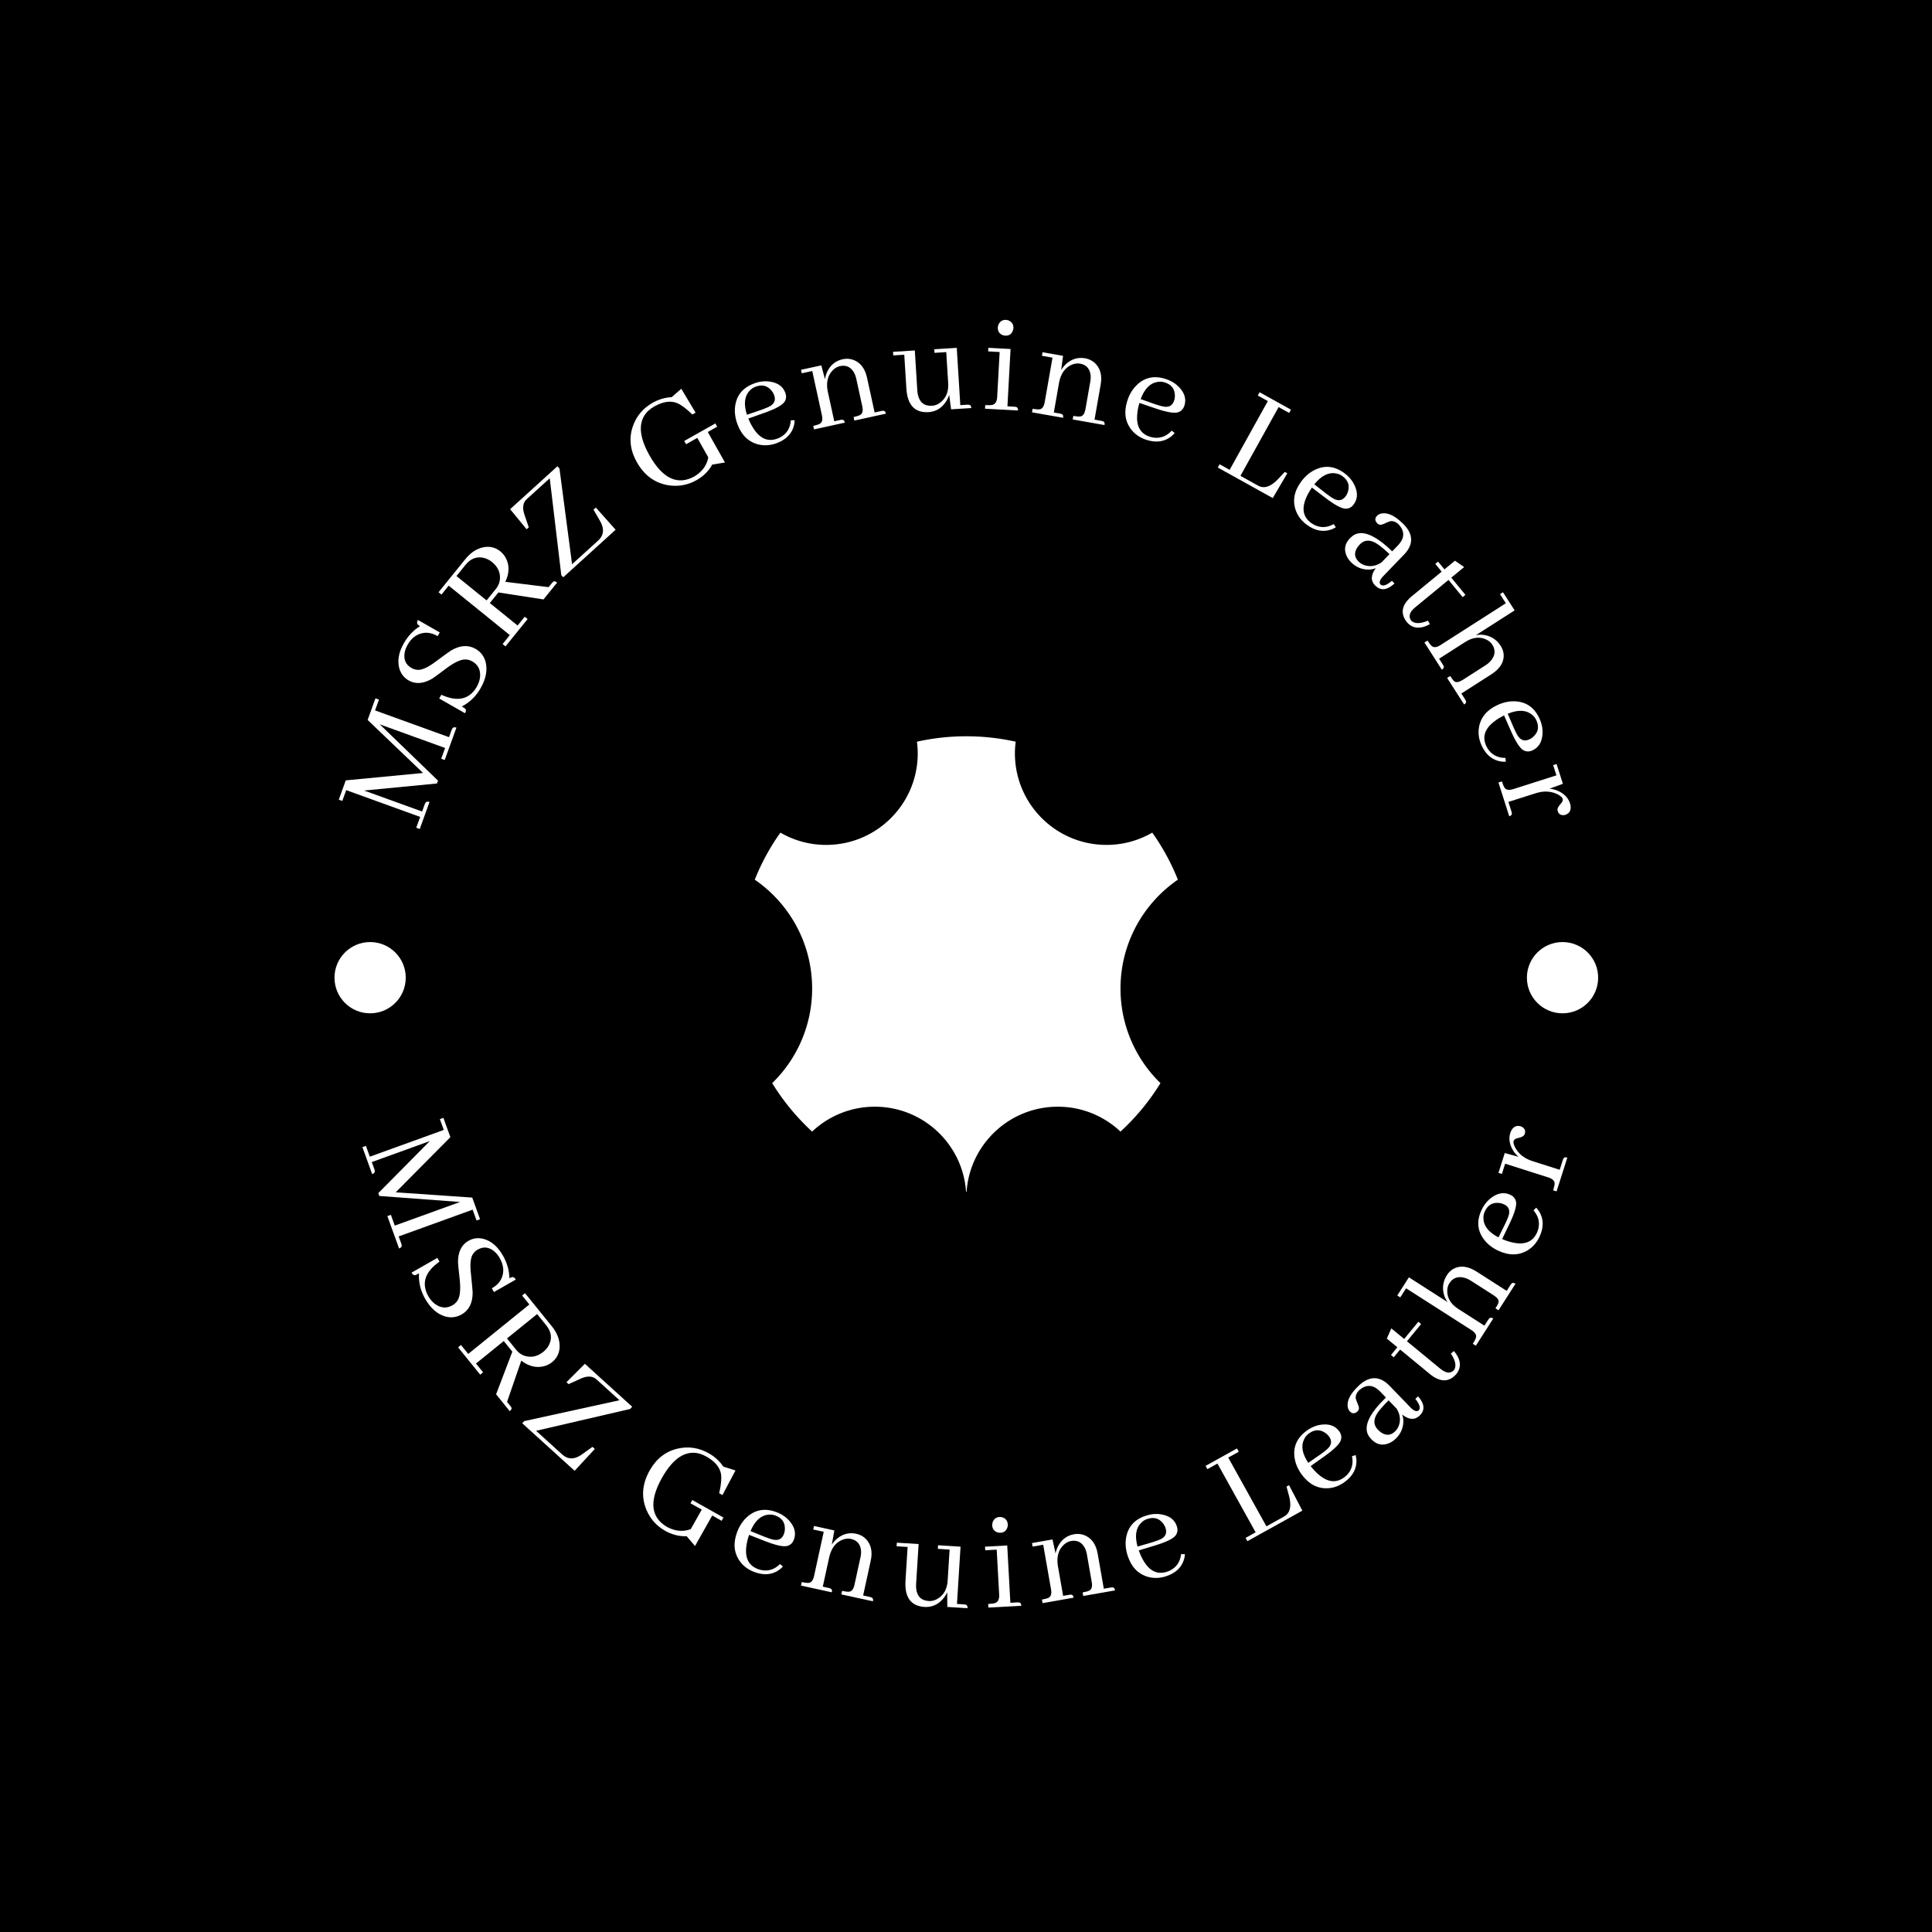<svg xmlns="http://www.w3.org/2000/svg" version="1.1" xmlns:xlink="http://www.w3.org/1999/xlink" xmlns:svgjs="http://svgjs.dev/svgjs" width="1500" height="1500" viewBox="0 0 1500 1500"><rect width="1500" height="1500" fill="#000000"></rect><g transform="matrix(0.667,0,0,0.667,250,246.549)"><svg viewBox="0 0 280 281" data-background-color="#162836" preserveAspectRatio="xMidYMid meet" height="1505" width="1500" xmlns="http://www.w3.org/2000/svg" xmlns:xlink="http://www.w3.org/1999/xlink"><g id="tight-bounds" transform="matrix(1,0,0,1,0,0.5)"><svg viewBox="0 0 280 280" height="280" width="280"><g><svg viewBox="0 0 280 280" height="280" width="280"><g><svg viewBox="0 0 280 280" height="280" width="280"><g id="textblocktransform"><svg viewBox="0 0 280 280" height="280" width="280" id="textblock"><g><svg viewBox="0 0 280 280" height="280" width="280"><g transform="matrix(1,0,0,1,94.022,90.503)"><svg viewBox="0 0 91.956 98.995" height="98.995" width="91.956"><g id="icon-0"><svg xmlns="http://www.w3.org/2000/svg" xmlns:xlink="http://www.w3.org/1999/xlink" version="1.1" x="0" y="0" viewBox="8.199 5 83.602 90.001" enable-background="new 0 0 100 100" xml:space="preserve" height="98.995" width="91.956" class="icon-jxe-0" data-fill-palette-color="accent" id="jxe-0"><path d="M91.801 33.333A44.6 44.6 0 0 0 86.737 24.036 17.94 17.94 0 0 1 77.694 26.462C67.702 26.462 59.602 18.362 59.602 8.382 59.602 7.594 59.655 6.827 59.76 6.071 56.617 5.368 53.352 5 50 5S43.381 5.368 40.24 6.072C40.345 6.828 40.398 7.595 40.398 8.383 40.398 18.363 32.298 26.463 22.306 26.463A17.95 17.95 0 0 1 13.261 24.037 44.7 44.7 0 0 0 8.199 33.334C15.047 38.04 19.533 45.919 19.533 54.849A26 26 0 0 1 11.644 73.528V73.538A45 45 0 0 0 19.533 83.109 18 18 0 0 1 31.92 78.192C41.481 78.192 49.307 85.609 49.947 95.001H50.053C50.694 85.609 58.52 78.192 68.08 78.192 72.881 78.192 77.23 80.062 80.465 83.109A45 45 0 0 0 88.356 73.538V73.528A25.98 25.98 0 0 1 80.465 54.849C80.465 45.918 84.951 38.039 91.801 33.333" fill="#ffffff" data-fill-palette-color="accent"></path></svg></g></svg></g><g id="text-0"><path d="M12.349 82.532l-0.764-0.276-1.701 4.699 12.049 11.523-16.8 1.609-1.519 4.197 0.764 0.276 0.851-2.349 16.071 5.815-0.85 2.35 0.764 0.276 2.124-5.87c-0.432-0.156-0.734-0.087-0.907 0.208v0c-0.054 0.09-0.099 0.183-0.134 0.28v0l-0.573 1.586-12.61-4.563 15.842-1.529 0.224-0.619-12.656-12.235 14.196 5.137-0.847 2.34 0.764 0.276 2.547-7.039c-0.432-0.156-0.734-0.087-0.906 0.208v0c-0.054 0.09-0.099 0.183-0.134 0.279v0l-0.574 1.586-16.071-5.815z" fill="#ffffff" data-fill-palette-color="primary"></path><path d="M33.327 71.5v0c-1.608-0.917-3.394-0.788-5.36 0.387v0c-0.376 0.243-1.458 1.027-3.247 2.35v0c-1.602 1.217-2.882 1.828-3.841 1.835v0c-0.521-0.013-1.008-0.149-1.46-0.408v0c-1.209-0.69-1.714-1.755-1.515-3.196v0c0.092-0.618 0.313-1.234 0.663-1.848v0c0.866-1.518 2.041-2.38 3.523-2.584v0c1.002-0.123 2.003 0.113 3.005 0.709v0l0.464-0.813-4.743-2.706c-0.248 0.435-0.255 0.766-0.022 0.993v0c0.105 0.107 0.264 0.222 0.479 0.345v0c-1.433 0.879-2.608 2.123-3.526 3.73v0c-1.114 1.953-1.439 3.781-0.974 5.483v0c0.345 1.152 1.024 2.017 2.036 2.594v0c1.518 0.866 3.241 0.725 5.169-0.425v0c0.337-0.218 1.384-0.986 3.138-2.306v0c1.654-1.211 2.974-1.823 3.961-1.837v0c0.549 0.006 1.068 0.148 1.556 0.427v0c1.262 0.72 1.823 1.853 1.684 3.399v0c-0.079 0.72-0.32 1.432-0.721 2.135v0c-1.612 2.743-4.177 3.316-7.694 1.719v0l-0.464 0.813 5.61 3.2c0.248-0.435 0.267-0.759 0.058-0.973v0c-0.128-0.121-0.38-0.288-0.756-0.502v0c1.712-0.87 3.073-2.189 4.082-3.958v0c1.186-2.078 1.543-4.005 1.073-5.782v0c-0.35-1.226-1.076-2.153-2.178-2.781z" fill="#ffffff" data-fill-palette-color="primary"></path><path d="M39.846 70.97l4.806-5.94-0.631-0.511-1.546 1.911-6.036-4.884 1.863-2.303 9.805 1.518 2.963-3.661c-0.357-0.289-0.637-0.357-0.841-0.204v0c-0.081 0.067-0.168 0.159-0.263 0.277v0l-0.744 0.919-9.408-1.158c0.869-1.837 0.917-3.536 0.142-5.097v0c-0.312-0.606-0.719-1.111-1.22-1.516v0c-1.21-0.979-2.607-1.236-4.191-0.772v0c-1.271 0.383-2.417 1.205-3.439 2.469v0l-5.809 7.178 0.631 0.511 1.572-1.942 13.286 10.751-1.572 1.943zM29.189 55.678l1.96-2.422c1.126-1.391 2.469-1.896 4.03-1.514v0c0.637 0.172 1.214 0.467 1.731 0.885v0c1.167 0.944 1.748 2.08 1.741 3.406v0c-0.007 0.903-0.306 1.719-0.897 2.449v0l-2.018 2.494z" fill="#ffffff" data-fill-palette-color="primary"></path><path d="M52.393 55.949l11.385-10.331-4.294-4.824-0.51 0.463 1.531 2.652c0.85 1.589 0.688 2.931-0.486 4.024v0l-5.704 5.176-2.74-20.802-0.443-0.487-10.281 9.329 3.589 4.368 0.464-0.422-0.988-2.894c-0.432-1.404-0.261-2.471 0.512-3.2v0l5.034-4.568 2.51 21.052z" fill="#ffffff" data-fill-palette-color="primary"></path><path d="M85.453 22.512l-6.764 3.811 0.399 0.708 2.445-1.378 2.389 4.237c-0.295 1.599-1.169 2.89-2.622 3.874v0c-0.133 0.099-0.272 0.188-0.415 0.269v0c-3.628 1.997-6.869 0.483-9.724-4.541v0c-2.43-4.312-2.534-7.547-0.311-9.705v0c0.393-0.363 0.844-0.688 1.351-0.974v0c1.863-1.05 3.504-1.294 4.923-0.733v0c0.935 0.402 2.044 1.232 3.329 2.492v0l0.707-0.399-3.108-5.201-2.087 1.826c-1.457 0.081-2.828 0.484-4.112 1.208v0c-2.174 1.225-3.637 2.994-4.388 5.305v0c-0.817 2.53-0.51 5.064 0.921 7.603v0c1.632 2.897 3.941 4.578 6.926 5.044v0c2.152 0.314 4.163-0.056 6.033-1.11v0c1.356-0.764 2.418-1.756 3.186-2.976v0c0.103-0.152 0.182-0.291 0.237-0.417v0l2.777-0.455-3.736-6.63 2.043-1.151z" fill="#ffffff" data-fill-palette-color="primary"></path><path d="M94.176 14.533v0c1.368-0.511 2.488-0.274 3.361 0.711v0c0.3 0.313 0.53 0.684 0.69 1.114v0c0.362 0.97 0.115 1.739-0.741 2.308v0c-0.452 0.279-1.128 0.575-2.028 0.888v0l-3.135 1.072c-0.74-2.278-0.554-4.012 0.561-5.204v0c0.354-0.403 0.785-0.699 1.292-0.889zM102.691 21.816v0l-0.83 0.013c-0.129 1.731-0.919 2.978-2.369 3.739v0c-0.185 0.091-0.365 0.169-0.538 0.234v0c-2.049 0.765-3.791 0.028-5.227-2.21v0c-0.408-0.623-0.774-1.339-1.098-2.147v0l3.529-1.252c2.391-0.849 3.836-1.644 4.334-2.386v0c0.38-0.588 0.436-1.242 0.167-1.962v0c-0.494-1.323-1.557-2.123-3.189-2.398v0c-1.168-0.208-2.375-0.079-3.621 0.386v0c-2.434 0.909-3.8 2.571-4.099 4.987v0c-0.153 1.257 0.018 2.547 0.512 3.871v0c0.902 2.415 2.438 3.883 4.608 4.404v0c1.288 0.295 2.594 0.195 3.917-0.298v0c2.107-0.786 3.372-2.122 3.795-4.008v0c0.057-0.336 0.094-0.661 0.109-0.973z" fill="#ffffff" data-fill-palette-color="primary"></path><path d="M112.666 21.744v0l-1.366 0.298-1.438-6.58c-0.352-1.902 0.02-3.408 1.118-4.518v0c0.473-0.468 0.994-0.765 1.564-0.889v0c1.239-0.271 2.21 0.124 2.911 1.185v0c0.283 0.429 0.489 0.939 0.618 1.528v0l1.317 6.028c0.205 0.938 0.063 1.555-0.427 1.851v0c-0.279 0.166-0.767 0.326-1.464 0.478v0l0.167 0.763 6.862-1.499c-0.098-0.449-0.306-0.66-0.623-0.632v0c-0.085-0.003-0.187 0.009-0.308 0.035v0l-1.527 0.334-1.65-7.555c-0.443-2.029-1.461-3.33-3.053-3.902v0c-0.733-0.24-1.475-0.278-2.225-0.113v0c-1.507 0.329-2.615 1.199-3.324 2.61v0c-0.267 0.543-0.449 1.123-0.546 1.74v0l-0.786-3.017-4.42 0.966 0.167 0.763 2.28-0.498 2.096 9.594c0.205 0.938 0.066 1.554-0.417 1.849v0c-0.286 0.168-0.774 0.327-1.464 0.478v0l0.167 0.764 6.701-1.465c-0.098-0.449-0.302-0.66-0.612-0.634v0c-0.085-0.003-0.191 0.01-0.318 0.038z" fill="#ffffff" data-fill-palette-color="primary"></path><path d="M140.254 18.438v0l-1.56 0.097-0.775-12.449-4.886 0.304 0.049 0.78 2.555-0.159 0.419 6.722c0.116 1.868-0.452 3.277-1.704 4.228v0c-0.557 0.433-1.147 0.669-1.77 0.708v0c-1.704 0.106-2.743-0.705-3.119-2.433v0c-0.059-0.285-0.099-0.595-0.12-0.93v0l-0.539-8.653-4.731 0.295 0.048 0.78 2.392-0.149 0.462 7.411c0.241 3.543 1.837 5.233 4.787 5.069v0c1.553-0.097 2.79-0.809 3.71-2.137v0c0.347-0.496 0.615-1.041 0.805-1.637v0l0.413 3.158 4.393-0.273c-0.029-0.458-0.202-0.698-0.519-0.72v0c-0.083-0.015-0.187-0.019-0.31-0.012z" fill="#ffffff" data-fill-palette-color="primary"></path><path d="M150.495 18.879v0l-1.561-0.085 0.681-12.456-4.826-0.263-0.043 0.78 2.495 0.136-0.536 9.807c-0.052 0.958-0.406 1.523-1.06 1.692v0c-0.319 0.065-0.832 0.078-1.537 0.04v0l-0.043 0.78 7.167 0.392c0.025-0.459-0.119-0.717-0.431-0.775v0c-0.102-0.026-0.204-0.042-0.306-0.048zM150.233 1.81v0c0.04-0.726-0.254-1.26-0.88-1.604v0c-0.24-0.123-0.474-0.191-0.7-0.203v0c-0.726-0.04-1.264 0.264-1.615 0.911v0c-0.115 0.227-0.18 0.464-0.193 0.711v0c-0.042 0.767 0.271 1.316 0.939 1.647v0c0.221 0.095 0.448 0.148 0.682 0.161v0c0.726 0.04 1.25-0.265 1.574-0.913v0c0.115-0.22 0.179-0.457 0.193-0.71z" fill="#ffffff" data-fill-palette-color="primary"></path><path d="M160.396 20.378v0l-1.377-0.242 1.164-6.634c0.395-1.894 1.311-3.146 2.748-3.757v0c0.615-0.254 1.21-0.331 1.784-0.229v0c1.249 0.219 1.997 0.953 2.245 2.2v0c0.099 0.505 0.097 1.054-0.008 1.648v0l-1.067 6.078c-0.166 0.945-0.532 1.462-1.097 1.551v0c-0.322 0.048-0.834 0.01-1.536-0.113v0l-0.135 0.769 6.918 1.215c0.079-0.452-0.033-0.726-0.336-0.821v0c-0.077-0.034-0.177-0.062-0.298-0.084v0l-1.54-0.27 1.337-7.617c0.359-2.046-0.089-3.635-1.345-4.768v0c-0.587-0.5-1.259-0.816-2.016-0.949v0c-1.519-0.267-2.875 0.118-4.066 1.156v0c-0.453 0.401-0.842 0.869-1.165 1.403v0l0.417-3.09-4.456-0.783-0.135 0.77 2.299 0.404-1.698 9.673c-0.166 0.945-0.528 1.463-1.087 1.552v0c-0.328 0.047-0.84 0.009-1.536-0.113v0l-0.135 0.77 6.756 1.186c0.079-0.452-0.029-0.726-0.326-0.819v0c-0.077-0.034-0.18-0.063-0.309-0.086z" fill="#ffffff" data-fill-palette-color="primary"></path><path d="M183.119 13.596v0c1.39 0.447 2.123 1.327 2.197 2.64v0c0.041 0.431-0.008 0.865-0.149 1.303v0c-0.317 0.986-0.987 1.436-2.011 1.351v0c-0.528-0.062-1.242-0.248-2.143-0.559v0l-3.124-1.102c0.83-2.246 2.052-3.492 3.664-3.737v0c0.528-0.097 1.05-0.062 1.566 0.104zM185.288 24.588v0l-0.659-0.504c-1.174 1.279-2.567 1.767-4.176 1.466v0c-0.202-0.043-0.391-0.093-0.568-0.15v0c-2.082-0.669-2.993-2.327-2.733-4.973v0c0.066-0.742 0.222-1.531 0.469-2.366v0l3.545 1.205c2.402 0.816 4.029 1.087 4.881 0.813v0c0.663-0.226 1.112-0.705 1.347-1.436v0c0.432-1.345 0.093-2.631-1.017-3.859v0c-0.788-0.887-1.815-1.534-3.081-1.941v0c-2.474-0.795-4.576-0.337-6.307 1.375v0c-0.899 0.892-1.565 2.01-1.997 3.354v0c-0.789 2.454-0.493 4.558 0.887 6.313v0c0.828 1.03 1.915 1.761 3.259 2.193v0c2.141 0.688 3.961 0.424 5.462-0.793v0c0.253-0.228 0.483-0.46 0.688-0.697z" fill="#ffffff" data-fill-palette-color="primary"></path><path d="M194.648 32.095l11.948 6.636 3.166-5.382-0.549-0.305-1.477 1.58c-1.366 1.429-2.624 1.978-3.772 1.645v0c-0.236-0.084-0.455-0.182-0.66-0.295v0l-3.73-2.073 8.299-14.941 2.292 1.273 0.394-0.71-6.823-3.79-0.394 0.71 2.184 1.214-8.299 14.941-2.184-1.213z" fill="#ffffff" data-fill-palette-color="primary"></path><path d="M221.742 33.965v0c1.176 0.865 1.591 1.932 1.245 3.201v0c-0.098 0.422-0.282 0.818-0.555 1.188v0c-0.613 0.834-1.392 1.048-2.337 0.643v0c-0.481-0.226-1.099-0.63-1.854-1.211v0l-2.612-2.037c1.501-1.866 3.055-2.659 4.661-2.38v0c0.531 0.076 1.015 0.275 1.452 0.596zM220.307 45.077v0l-0.465-0.687c-1.52 0.839-2.995 0.861-4.425 0.063v0c-0.178-0.105-0.341-0.213-0.491-0.322v0c-1.762-1.296-2.099-3.157-1.012-5.584v0c0.298-0.683 0.697-1.381 1.197-2.094v0l2.978 2.268c2.019 1.536 3.475 2.31 4.37 2.321v0c0.701-0.004 1.278-0.315 1.733-0.933v0c0.837-1.138 0.924-2.465 0.262-3.983v0c-0.465-1.091-1.234-2.031-2.305-2.819v0c-2.093-1.54-4.232-1.773-6.418-0.7v0c-1.136 0.56-2.122 1.409-2.958 2.547v0c-1.528 2.076-1.916 4.166-1.164 6.267v0c0.458 1.239 1.256 2.278 2.393 3.115v0c1.811 1.333 3.622 1.66 5.431 0.983v0c0.313-0.136 0.604-0.283 0.874-0.442z" fill="#ffffff" data-fill-palette-color="primary"></path><path d="M228.877 57.762v0c1.149 1.11 2.457 1.029 3.923-0.243v0c0.101-0.074 0.186-0.149 0.258-0.223v0l-0.563-0.587c-1.156 0.99-1.98 1.261-2.473 0.814v0c-0.361-0.406-0.189-0.988 0.515-1.747v0l4.571-4.734c2.067-2.14 2.087-4.303 0.062-6.488v0c-0.133-0.129-0.269-0.26-0.407-0.393v0c-1.672-1.614-3.168-2.311-4.488-2.089v0c-0.425 0.085-0.762 0.256-1.009 0.512v0c-0.448 0.464-0.49 0.942-0.128 1.435v0c0.06 0.086 0.127 0.165 0.201 0.236v0c0.345 0.333 0.809 0.362 1.391 0.085v0c0.745-0.348 1.208-0.54 1.386-0.577v0c0.648-0.099 1.27 0.14 1.867 0.717v0c1.315 1.451 1.295 2.923-0.061 4.415v0l-1.365 1.413c-3.516-3.396-6.236-4.606-8.158-3.632v0c-0.365 0.2-0.707 0.466-1.026 0.796v0c-1.095 1.134-1.345 2.394-0.748 3.781v0c0.247 0.553 0.595 1.047 1.044 1.48v0c1.095 1.057 2.374 1.573 3.838 1.547v0c0.547-0.024 1.04-0.13 1.478-0.317v0c-1.103 1.508-1.139 2.774-0.108 3.799zM225.273 52.552v0c-0.912-0.881-1.032-1.878-0.358-2.99v0c0.156-0.25 0.357-0.503 0.605-0.76v0c0.967-1.001 2.156-1.083 3.567-0.244v0c0.745 0.462 1.707 1.248 2.885 2.357v0l-1.729 1.79c-1.222 0.821-2.469 1.023-3.742 0.604v0c-0.488-0.185-0.897-0.438-1.228-0.757z" fill="#ffffff" data-fill-palette-color="primary"></path><path d="M242.528 52.543l-0.604 0.497 1.385 1.683-6.789 5.587c-1.915 1.762-2.19 3.537-0.825 5.326v0c1.215 1.477 2.881 1.656 4.996 0.537v0c0.016-0.013 0.032-0.026 0.048-0.04v0l-0.409-0.755c-1.665 0.695-2.871 0.702-3.618 0.02v0c-0.683-0.894-0.43-1.844 0.759-2.848v0l7.321-6.024 3.078 3.74 0.603-0.497-3.077-3.74 2.795-2.3-1.991-1.384-2.287 1.882z" fill="#ffffff" data-fill-palette-color="primary"></path><path d="M243.592 74.963v0l-0.843-1.317 5.674-3.631c1.594-1.02 3.102-1.208 4.523-0.563v0c0.592 0.264 1.045 0.641 1.36 1.132v0c0.684 1.068 0.661 2.133-0.069 3.194v0c-0.352 0.494-0.816 0.925-1.393 1.295v0l-4.937 3.16c-0.808 0.517-1.414 0.633-1.818 0.345v0c-0.242-0.187-0.553-0.578-0.934-1.173v0l-0.658 0.422 3.697 5.777c0.387-0.248 0.513-0.515 0.378-0.803v0c-0.027-0.08-0.074-0.173-0.141-0.277v0l-0.842-1.316 6.513-4.169c1.911-1.223 2.805-2.682 2.681-4.377v0c-0.072-0.646-0.287-1.249-0.645-1.809v0c-0.828-1.293-1.993-2.078-3.496-2.354v0c-0.641-0.111-1.276-0.099-1.907 0.036v0l8.428-5.394-2.522-3.941-0.65 0.416 1.264 1.975-14.188 9.08c-0.808 0.517-1.437 0.598-1.884 0.242v0c-0.257-0.21-0.575-0.613-0.956-1.208v0l-0.658 0.421 3.781 5.908c0.387-0.248 0.514-0.512 0.382-0.795v0c-0.027-0.08-0.074-0.173-0.14-0.276z" fill="#ffffff" data-fill-palette-color="primary"></path><path d="M263.879 87.003v0c0.611 1.326 0.458 2.461-0.459 3.404v0c-0.289 0.322-0.643 0.579-1.06 0.771v0c-0.94 0.433-1.726 0.244-2.356-0.568v0c-0.311-0.43-0.657-1.082-1.037-1.957v0l-1.301-3.046c2.216-0.907 3.96-0.85 5.231 0.172v0c0.428 0.324 0.756 0.731 0.982 1.224zM257.249 96.034v0l-0.075-0.826c-1.736 0-3.038-0.696-3.904-2.085v0c-0.105-0.178-0.196-0.351-0.273-0.52v0c-0.915-1.986-0.31-3.778 1.815-5.376v0c0.591-0.453 1.278-0.872 2.06-1.254v0l1.51 3.425c1.024 2.321 1.924 3.703 2.702 4.146v0c0.615 0.336 1.271 0.343 1.968 0.021v0c1.283-0.591 2.001-1.71 2.156-3.359v0c0.121-1.18-0.097-2.374-0.654-3.582v0c-1.087-2.36-2.846-3.599-5.278-3.717v0c-1.265-0.059-2.539 0.207-3.822 0.798v0c-2.341 1.078-3.692 2.719-4.05 4.922v0c-0.198 1.307-0.002 2.601 0.588 3.884v0c0.941 2.042 2.367 3.205 4.278 3.487v0c0.339 0.032 0.666 0.044 0.979 0.036z" fill="#ffffff" data-fill-palette-color="primary"></path><path d="M258.498 106.906v0l-0.681-2.136 5.908-1.883c1.803-0.575 3.427-0.48 4.872 0.282v0c0.558 0.304 0.893 0.6 1.006 0.889v0c0.108 0.34-0.042 0.726-0.451 1.158v0c-0.453 0.497-0.675 0.895-0.667 1.194v0c-0.002 0.13 0.016 0.254 0.054 0.372v0c0.189 0.594 0.598 0.882 1.224 0.862v0c0.13 0.002 0.254-0.016 0.372-0.054v0c0.895-0.285 1.295-0.916 1.199-1.893v0c-0.023-0.208-0.063-0.401-0.119-0.577v0c-0.379-1.189-1.22-2.09-2.524-2.704v0c-0.616-0.286-1.262-0.461-1.938-0.526v0l2.902-1.055-1.374-4.311-0.744 0.237 0.712 2.234-9.358 2.982c-0.914 0.291-1.542 0.207-1.883-0.252v0c-0.194-0.269-0.398-0.74-0.612-1.413v0l-0.744 0.237 2.338 7.339c0.438-0.139 0.629-0.362 0.575-0.669v0c-0.005-0.085-0.028-0.189-0.067-0.313z" fill="#ffffff" data-fill-palette-color="primary"></path><path d="M33.555 195.735l0.764-0.277-1.7-4.699-16.633-1.145 11.881-11.987-1.518-4.197-0.764 0.276 0.85 2.35-16.072 5.815-0.85-2.35-0.764 0.277 2.124 5.87c0.432-0.156 0.62-0.403 0.564-0.74v0c-0.016-0.104-0.041-0.204-0.076-0.301v0l-0.574-1.586 12.609-4.562-11.195 11.312 0.224 0.619 17.554 1.304-14.196 5.136-0.847-2.34-0.764 0.276 2.548 7.04c0.432-0.156 0.62-0.403 0.563-0.74v0c-0.016-0.104-0.041-0.204-0.076-0.3v0l-0.574-1.586 16.072-5.815z" fill="#ffffff" data-fill-palette-color="primary"></path><path d="M30.317 216.158v0c1.608-0.917 2.406-2.521 2.393-4.811v0c-0.018-0.447-0.142-1.778-0.371-3.992v0c-0.233-1.998-0.107-3.412 0.375-4.239v0c0.277-0.442 0.641-0.792 1.094-1.051v0c1.209-0.69 2.383-0.582 3.523 0.323v0c0.485 0.394 0.903 0.898 1.253 1.511v0c0.866 1.518 1.01 2.968 0.432 4.347v0c-0.404 0.925-1.117 1.667-2.139 2.227v0l0.463 0.813 4.743-2.706c-0.248-0.435-0.529-0.61-0.844-0.525v0c-0.145 0.036-0.325 0.115-0.539 0.237v0c-0.028-1.681-0.5-3.326-1.418-4.934v0c-1.114-1.953-2.523-3.162-4.225-3.627v0c-1.167-0.289-2.257-0.145-3.269 0.432v0c-1.518 0.866-2.273 2.422-2.264 4.666v0c0.016 0.401 0.145 1.693 0.388 3.875v0c0.201 2.04 0.056 3.488-0.434 4.345v0c-0.284 0.47-0.671 0.844-1.159 1.123v0c-1.262 0.72-2.523 0.627-3.783-0.281v0c-0.58-0.435-1.07-1.004-1.471-1.706v0c-1.541-2.783-0.729-5.283 2.435-7.499v0l-0.464-0.813-5.609 3.201c0.248 0.435 0.517 0.616 0.808 0.545v0c0.169-0.049 0.441-0.181 0.817-0.395v0c-0.122 1.917 0.322 3.759 1.331 5.528v0c1.186 2.078 2.663 3.367 4.431 3.865v0c1.234 0.322 2.401 0.169 3.503-0.46z" fill="#ffffff" data-fill-palette-color="primary"></path><path d="M29.542 223.308l4.806 5.94 0.632-0.511-1.546-1.911 6.035-4.884 1.863 2.303-3.529 9.272 2.962 3.661c0.357-0.289 0.482-0.549 0.375-0.779v0c-0.049-0.093-0.12-0.198-0.215-0.315v0l-0.744-0.92 3.094-8.96c1.615 1.233 3.267 1.634 4.955 1.203v0c0.657-0.179 1.237-0.472 1.738-0.877v0c1.21-0.979 1.753-2.291 1.629-3.938v0c-0.109-1.323-0.675-2.616-1.697-3.878v0l-5.809-7.179-0.632 0.511 1.572 1.943-13.286 10.751-1.572-1.943zM46.72 216.075l1.96 2.422c1.126 1.391 1.339 2.81 0.64 4.257v0c-0.301 0.587-0.71 1.09-1.226 1.509v0c-1.167 0.944-2.399 1.275-3.695 0.992v0c-0.881-0.195-1.617-0.658-2.208-1.388v0l-2.019-2.494z" fill="#ffffff" data-fill-palette-color="primary"></path><path d="M43.485 239.807l11.385 10.331 4.386-4.741-0.51-0.463-2.491 1.781c-1.5 1-2.851 0.968-4.052-0.095v0l-5.704-5.176 20.438-4.741 0.442-0.487-10.281-9.33-3.999 3.995 0.464 0.421 2.786-1.263c1.356-0.566 2.434-0.499 3.234 0.199v0l5.034 4.568-20.71 4.536z" fill="#ffffff" data-fill-palette-color="primary"></path><path d="M87.215 260.302l-6.764-3.812-0.399 0.707 2.446 1.379-2.388 4.237c-1.52 0.575-3.077 0.497-4.672-0.236v0c-0.153-0.063-0.302-0.135-0.445-0.215v0c-3.587-2.069-3.971-5.626-1.151-10.671v0c2.43-4.312 5.144-6.076 8.141-5.292v0c0.514 0.148 1.026 0.365 1.533 0.651v0c1.863 1.05 2.922 2.327 3.176 3.832v0c0.14 1.008 0.004 2.387-0.408 4.138v0l0.708 0.399 2.839-5.353-2.643-0.84c-0.824-1.204-1.879-2.168-3.162-2.892v0c-2.174-1.225-4.444-1.56-6.811-1.005v0c-2.587 0.612-4.596 2.186-6.027 4.725v0c-1.632 2.897-1.875 5.743-0.727 8.537v0c0.846 2.004 2.204 3.532 4.073 4.586v0c1.356 0.764 2.754 1.159 4.196 1.184v0c0.184 0.009 0.344 0.005 0.479-0.013v0l1.828 2.14 3.736-6.63 2.043 1.151z" fill="#ffffff" data-fill-palette-color="primary"></path><path d="M98.489 259.855v0c1.368 0.511 2.059 1.424 2.073 2.739v0c0.021 0.432-0.048 0.864-0.209 1.294v0c-0.362 0.97-1.053 1.389-2.072 1.257v0c-0.524-0.086-1.229-0.305-2.114-0.658v0l-3.07-1.244c0.933-2.206 2.211-3.393 3.833-3.564v0c0.532-0.072 1.052-0.014 1.559 0.176zM100.148 270.935v0l-0.635-0.533c-1.232 1.223-2.645 1.647-4.24 1.271v0c-0.2-0.053-0.387-0.111-0.56-0.176v0c-2.049-0.765-2.882-2.463-2.5-5.094v0c0.1-0.738 0.293-1.519 0.578-2.341v0l3.485 1.366c2.362 0.926 3.975 1.272 4.838 1.038v0c0.673-0.195 1.144-0.652 1.412-1.372v0c0.494-1.323 0.215-2.624-0.837-3.902v0c-0.746-0.922-1.742-1.616-2.988-2.081v0c-2.434-0.909-4.556-0.548-6.365 1.082v0c-0.939 0.85-1.656 1.936-2.149 3.259v0c-0.902 2.415-0.703 4.531 0.594 6.347v0c0.78 1.067 1.831 1.847 3.155 2.341v0c2.107 0.786 3.938 0.606 5.492-0.541v0c0.264-0.216 0.504-0.438 0.72-0.664z" fill="#ffffff" data-fill-palette-color="primary"></path><path d="M110.17 275.619v0l-1.366-0.299 1.438-6.58c0.473-1.876 1.44-3.089 2.9-3.64v0c0.625-0.228 1.223-0.28 1.792-0.156v0c1.239 0.271 1.956 1.034 2.152 2.291v0c0.078 0.508 0.053 1.057-0.076 1.647v0l-1.317 6.028c-0.205 0.938-0.592 1.439-1.16 1.504v0c-0.323 0.035-0.833-0.024-1.53-0.176v0l-0.167 0.764 6.862 1.499c0.098-0.449-0.003-0.727-0.302-0.835v0c-0.076-0.038-0.174-0.07-0.294-0.096v0l-1.528-0.333 1.651-7.555c0.443-2.029 0.061-3.636-1.147-4.819v0c-0.566-0.524-1.224-0.868-1.974-1.032v0c-1.507-0.329-2.877-0.001-4.111 0.986v0c-0.469 0.382-0.877 0.833-1.222 1.354v0l0.545-3.07-4.421-0.966-0.167 0.764 2.281 0.498-2.096 9.594c-0.205 0.938-0.588 1.44-1.151 1.507v0c-0.33 0.033-0.84-0.026-1.529-0.176v0l-0.167 0.763 6.701 1.464c0.098-0.449 0.001-0.726-0.292-0.832v0c-0.076-0.038-0.178-0.07-0.305-0.098z" fill="#ffffff" data-fill-palette-color="primary"></path><path d="M139.527 279.171v0l-1.56-0.097 0.776-12.45-4.886-0.304-0.048 0.78 2.555 0.159-0.418 6.723c-0.116 1.868-0.855 3.196-2.217 3.983v0c-0.606 0.361-1.221 0.522-1.843 0.483v0c-1.704-0.106-2.635-1.04-2.793-2.801v0c-0.023-0.29-0.024-0.603-0.003-0.938v0l0.539-8.653-4.732-0.294-0.048 0.78 2.391 0.149-0.462 7.41c-0.2 3.546 1.173 5.421 4.122 5.625v0c1.553 0.097 2.869-0.457 3.946-1.66v0c0.406-0.449 0.74-0.957 1.002-1.525v0l0.018 3.185 4.393 0.274c0.029-0.458-0.113-0.718-0.426-0.779v0c-0.081-0.026-0.183-0.042-0.306-0.05z" fill="#ffffff" data-fill-palette-color="primary"></path><path d="M151.133 278.736v0l-1.561 0.085-0.681-12.455-4.826 0.263 0.043 0.781 2.495-0.137 0.536 9.807c0.052 0.958-0.238 1.558-0.87 1.798v0c-0.31 0.099-0.818 0.168-1.523 0.207v0l0.043 0.78 7.167-0.392c-0.025-0.459-0.196-0.7-0.513-0.723v0c-0.104-0.015-0.207-0.02-0.31-0.014zM149.012 261.797v0c-0.04-0.726-0.39-1.225-1.05-1.498v0c-0.252-0.096-0.492-0.138-0.717-0.126v0c-0.726 0.04-1.228 0.4-1.506 1.082v0c-0.09 0.238-0.128 0.481-0.115 0.727v0c0.042 0.767 0.413 1.279 1.114 1.535v0c0.23 0.07 0.462 0.098 0.694 0.086v0c0.726-0.04 1.214-0.399 1.466-1.079v0c0.09-0.232 0.129-0.474 0.114-0.727z" fill="#ffffff" data-fill-palette-color="primary"></path><path d="M162.418 277.078v0l-1.378 0.242-1.164-6.635c-0.273-1.915 0.161-3.404 1.304-4.467v0c0.492-0.448 1.025-0.723 1.599-0.824v0c1.249-0.219 2.203 0.215 2.86 1.304v0c0.265 0.441 0.45 0.958 0.554 1.552v0l1.067 6.078c0.166 0.945-0.002 1.556-0.503 1.832v0c-0.286 0.155-0.78 0.294-1.483 0.417v0l0.135 0.769 6.918-1.214c-0.079-0.452-0.278-0.672-0.596-0.658v0c-0.085-0.006-0.188 0.002-0.309 0.023v0l-1.539 0.271-1.337-7.617c-0.359-2.046-1.322-3.387-2.889-4.025v0c-0.723-0.27-1.462-0.338-2.218-0.205v0c-1.519 0.267-2.662 1.09-3.43 2.471v0c-0.29 0.531-0.495 1.103-0.617 1.716v0l-0.66-3.048-4.457 0.783 0.135 0.769 2.299-0.403 1.698 9.673c0.166 0.945 0.002 1.555-0.493 1.83v0c-0.293 0.156-0.787 0.295-1.482 0.417v0l0.135 0.769 6.756-1.185c-0.079-0.452-0.275-0.672-0.586-0.66v0c-0.085-0.006-0.191 0.002-0.319 0.025z" fill="#ffffff" data-fill-palette-color="primary"></path><path d="M179.345 260.605v0c1.39-0.447 2.498-0.159 3.324 0.865v0c0.285 0.326 0.498 0.708 0.638 1.145v0c0.317 0.986 0.035 1.742-0.847 2.271v0c-0.465 0.257-1.154 0.522-2.067 0.794v0l-3.181 0.926c-0.634-2.309-0.368-4.033 0.8-5.173v0c0.373-0.386 0.817-0.662 1.333-0.828zM187.514 268.273v0l-0.83-0.025c-0.209 1.724-1.056 2.932-2.539 3.625v0c-0.19 0.083-0.372 0.152-0.549 0.209v0c-2.082 0.669-3.788-0.147-5.118-2.448v0c-0.379-0.641-0.712-1.373-0.998-2.196v0l3.582-1.087c2.427-0.737 3.907-1.465 4.44-2.184v0c0.407-0.57 0.493-1.221 0.258-1.952v0c-0.432-1.345-1.457-2.192-3.075-2.543v0c-1.157-0.262-2.369-0.189-3.635 0.218v0c-2.474 0.795-3.915 2.393-4.325 4.793v0c-0.211 1.249-0.1 2.545 0.333 3.89v0c0.789 2.454 2.256 3.992 4.4 4.613v0c1.273 0.354 2.582 0.315 3.926-0.118v0c2.141-0.688 3.466-1.964 3.976-3.827v0c0.073-0.333 0.124-0.656 0.154-0.968z" fill="#ffffff" data-fill-palette-color="primary"></path><path d="M201.085 265.433l11.947-6.636-2.896-5.532-0.548 0.305 0.56 2.088c0.491 1.915 0.292 3.273-0.597 4.072v0c-0.196 0.156-0.396 0.29-0.599 0.404v0l-3.731 2.072-8.299-14.941 2.293-1.273-0.395-0.711-6.823 3.79 0.394 0.71 2.185-1.213 8.299 14.941-2.185 1.214z" fill="#ffffff" data-fill-palette-color="primary"></path><path d="M214.435 242.043v0c1.176-0.865 2.318-0.944 3.426-0.236v0c0.374 0.219 0.697 0.513 0.969 0.883v0c0.613 0.834 0.586 1.641-0.082 2.423v0c-0.359 0.392-0.928 0.861-1.707 1.409v0l-2.722 1.888c-1.335-1.988-1.63-3.708-0.885-5.158v0c0.231-0.485 0.564-0.887 1.001-1.209zM224.616 246.719v0l-0.794 0.24c0.349 1.701-0.07 3.115-1.257 4.244v0c-0.153 0.138-0.305 0.263-0.454 0.372v0c-1.762 1.296-3.639 1.064-5.631-0.695v0c-0.563-0.488-1.111-1.076-1.643-1.766v0l3.051-2.168c2.068-1.47 3.24-2.63 3.516-3.481v0c0.205-0.67 0.08-1.314-0.375-1.933v0c-0.837-1.138-2.078-1.616-3.724-1.435v0c-1.18 0.119-2.306 0.573-3.377 1.362v0c-2.093 1.54-2.952 3.513-2.578 5.918v0c0.197 1.251 0.714 2.445 1.551 3.583v0c1.528 2.076 3.407 3.069 5.637 2.976v0c1.32-0.069 2.548-0.522 3.686-1.358v0c1.811-1.333 2.663-2.963 2.554-4.892v0c-0.037-0.339-0.091-0.661-0.162-0.967z" fill="#ffffff" data-fill-palette-color="primary"></path><path d="M238.513 238.157v0c1.149-1.11 1.114-2.419-0.106-3.929v0c-0.071-0.103-0.142-0.192-0.213-0.265v0l-0.606 0.542c0.949 1.19 1.191 2.023 0.727 2.5v0c-0.418 0.347-0.994 0.155-1.728-0.576v0l-4.572-4.734c-2.067-2.14-4.228-2.236-6.482-0.288v0c-0.133 0.129-0.269 0.26-0.407 0.393v0c-1.672 1.614-2.42 3.085-2.244 4.412v0c0.07 0.428 0.229 0.77 0.476 1.026v0c0.448 0.464 0.924 0.523 1.43 0.178v0c0.088-0.057 0.169-0.121 0.243-0.192v0c0.345-0.333 0.39-0.796 0.134-1.387v0c-0.321-0.757-0.497-1.226-0.528-1.406v0c-0.076-0.651 0.185-1.265 0.781-1.841v0c1.496-1.264 2.966-1.192 4.411 0.216v0l1.364 1.413c-3.516 3.396-4.821 6.071-3.915 8.026v0c0.187 0.372 0.441 0.723 0.76 1.053v0c1.095 1.134 2.346 1.428 3.752 0.88v0c0.562-0.228 1.067-0.558 1.515-0.992v0c1.095-1.057 1.655-2.318 1.681-3.781v0c-0.005-0.548-0.093-1.044-0.265-1.488v0c1.468 1.155 2.732 1.236 3.792 0.24zM233.181 241.577v0c-0.912 0.881-1.913 0.965-3.001 0.253v0c-0.244-0.164-0.49-0.375-0.738-0.631v0c-0.967-1.001-1.007-2.192-0.119-3.573v0c0.488-0.728 1.307-1.662 2.456-2.801v0l1.728 1.79c0.778 1.25 0.936 2.504 0.473 3.761v0c-0.202 0.481-0.469 0.882-0.799 1.201z" fill="#ffffff" data-fill-palette-color="primary"></path><path d="M232.292 224.975l0.603 0.496 1.385-1.683 6.79 5.586c2.098 1.54 3.893 1.467 5.385-0.217v0c1.215-1.477 1.07-3.146-0.435-5.006v0c-0.016-0.013-0.032-0.026-0.048-0.039v0l-0.663 0.547c1.003 1.5 1.242 2.682 0.718 3.546v0c-0.746 0.842-1.727 0.777-2.942-0.196v0l-7.322-6.024 3.078-3.74-0.604-0.497-3.077 3.74-2.795-2.299-0.975 2.22 2.287 1.882z" fill="#ffffff" data-fill-palette-color="primary"></path><path d="M253.44 217.28v0l-0.842 1.316-5.674-3.63c-1.594-1.02-2.396-2.311-2.406-3.872v0c-0.008-0.648 0.145-1.218 0.459-1.709v0c0.684-1.068 1.66-1.493 2.929-1.276v0c0.595 0.112 1.182 0.354 1.759 0.723v0l4.937 3.16c0.808 0.517 1.167 1.019 1.075 1.506v0c-0.069 0.298-0.293 0.744-0.674 1.339v0l0.659 0.422 3.697-5.778c-0.387-0.248-0.683-0.25-0.887-0.006v0c-0.062 0.058-0.126 0.139-0.192 0.243v0l-0.843 1.317-6.513-4.169c-1.911-1.223-3.61-1.424-5.098-0.601v0c-0.557 0.336-1.014 0.783-1.373 1.344v0c-0.828 1.293-1.052 2.68-0.672 4.16v0c0.168 0.628 0.445 1.2 0.831 1.716v0l-8.428-5.393-2.522 3.941 0.649 0.415 1.264-1.974 14.188 9.08c0.808 0.517 1.145 1.054 1.008 1.61v0c-0.083 0.321-0.315 0.779-0.696 1.373v0l0.659 0.422 3.78-5.907c-0.387-0.248-0.681-0.253-0.881-0.015v0c-0.062 0.058-0.126 0.139-0.193 0.243z" fill="#ffffff" data-fill-palette-color="primary"></path><path d="M252.68 193.779v0c0.611-1.326 1.573-1.948 2.885-1.864v0c0.433 0.011 0.858 0.112 1.275 0.304v0c0.94 0.433 1.307 1.153 1.1 2.16v0c-0.125 0.516-0.395 1.203-0.813 2.06v0l-1.469 2.969c-2.13-1.094-3.22-2.457-3.269-4.087v0c-0.033-0.536 0.064-1.05 0.291-1.542zM263.853 192.947v0l-0.579 0.594c1.128 1.32 1.446 2.76 0.953 4.322v0c-0.067 0.195-0.14 0.377-0.217 0.545v0c-0.915 1.986-2.67 2.692-5.265 2.116v0c-0.729-0.155-1.493-0.405-2.293-0.751v0l1.622-3.374c1.098-2.287 1.563-3.869 1.394-4.747v0c-0.145-0.686-0.566-1.189-1.264-1.51v0c-1.283-0.591-2.601-0.409-3.953 0.545v0c-0.975 0.675-1.741 1.617-2.297 2.826v0c-1.087 2.36-0.885 4.502 0.606 6.427v0c0.777 1 1.808 1.795 3.09 2.385v0c2.341 1.078 4.466 1.038 6.374-0.121v0c1.122-0.699 1.978-1.689 2.569-2.972v0c0.941-2.042 0.897-3.882-0.131-5.518v0c-0.196-0.279-0.399-0.535-0.609-0.767z" fill="#ffffff" data-fill-palette-color="primary"></path><path d="M269.638 182.584v0l-0.681 2.136-5.908-1.883c-1.803-0.575-3.073-1.591-3.81-3.049v0c-0.279-0.571-0.381-1.006-0.306-1.306v0c0.108-0.34 0.454-0.568 1.038-0.684v0c0.657-0.143 1.069-0.339 1.234-0.589v0c0.077-0.105 0.134-0.216 0.171-0.334v0c0.189-0.594 0.023-1.065-0.5-1.411v0c-0.105-0.077-0.216-0.134-0.334-0.171v0c-0.895-0.285-1.586-0.002-2.073 0.85v0c-0.102 0.183-0.181 0.363-0.237 0.54v0c-0.379 1.189-0.214 2.411 0.494 3.665v0c0.337 0.59 0.763 1.106 1.276 1.551v0l-2.977-0.819-1.373 4.311 0.744 0.237 0.712-2.234 9.357 2.982c0.914 0.291 1.378 0.723 1.39 1.296v0c0.002 0.332-0.104 0.834-0.318 1.506v0l0.744 0.238 2.339-7.339c-0.438-0.139-0.723-0.068-0.856 0.213v0c-0.045 0.072-0.087 0.17-0.126 0.294z" fill="#ffffff" data-fill-palette-color="primary"></path><path d="M2.681 142.97c0-4.277 3.467-7.744 7.743-7.744 4.277 0 7.744 3.467 7.744 7.744 0 4.277-3.467 7.744-7.744 7.744-4.277 0-7.744-3.467-7.743-7.744z" fill="#ffffff" data-fill-palette-color="primary"></path><path d="M261.832 142.97c0-4.277 3.467-7.744 7.744-7.744 4.277 0 7.744 3.467 7.743 7.744 0 4.277-3.467 7.744-7.743 7.744-4.277 0-7.744-3.467-7.744-7.744z" fill="#ffffff" data-fill-palette-color="primary"></path></g><g id="text-1"></g></svg></g></svg></g></svg></g><g></g></svg></g><defs></defs></svg><rect width="280" height="280" fill="none" stroke="none" visibility="hidden"></rect></g></svg></g></svg>
